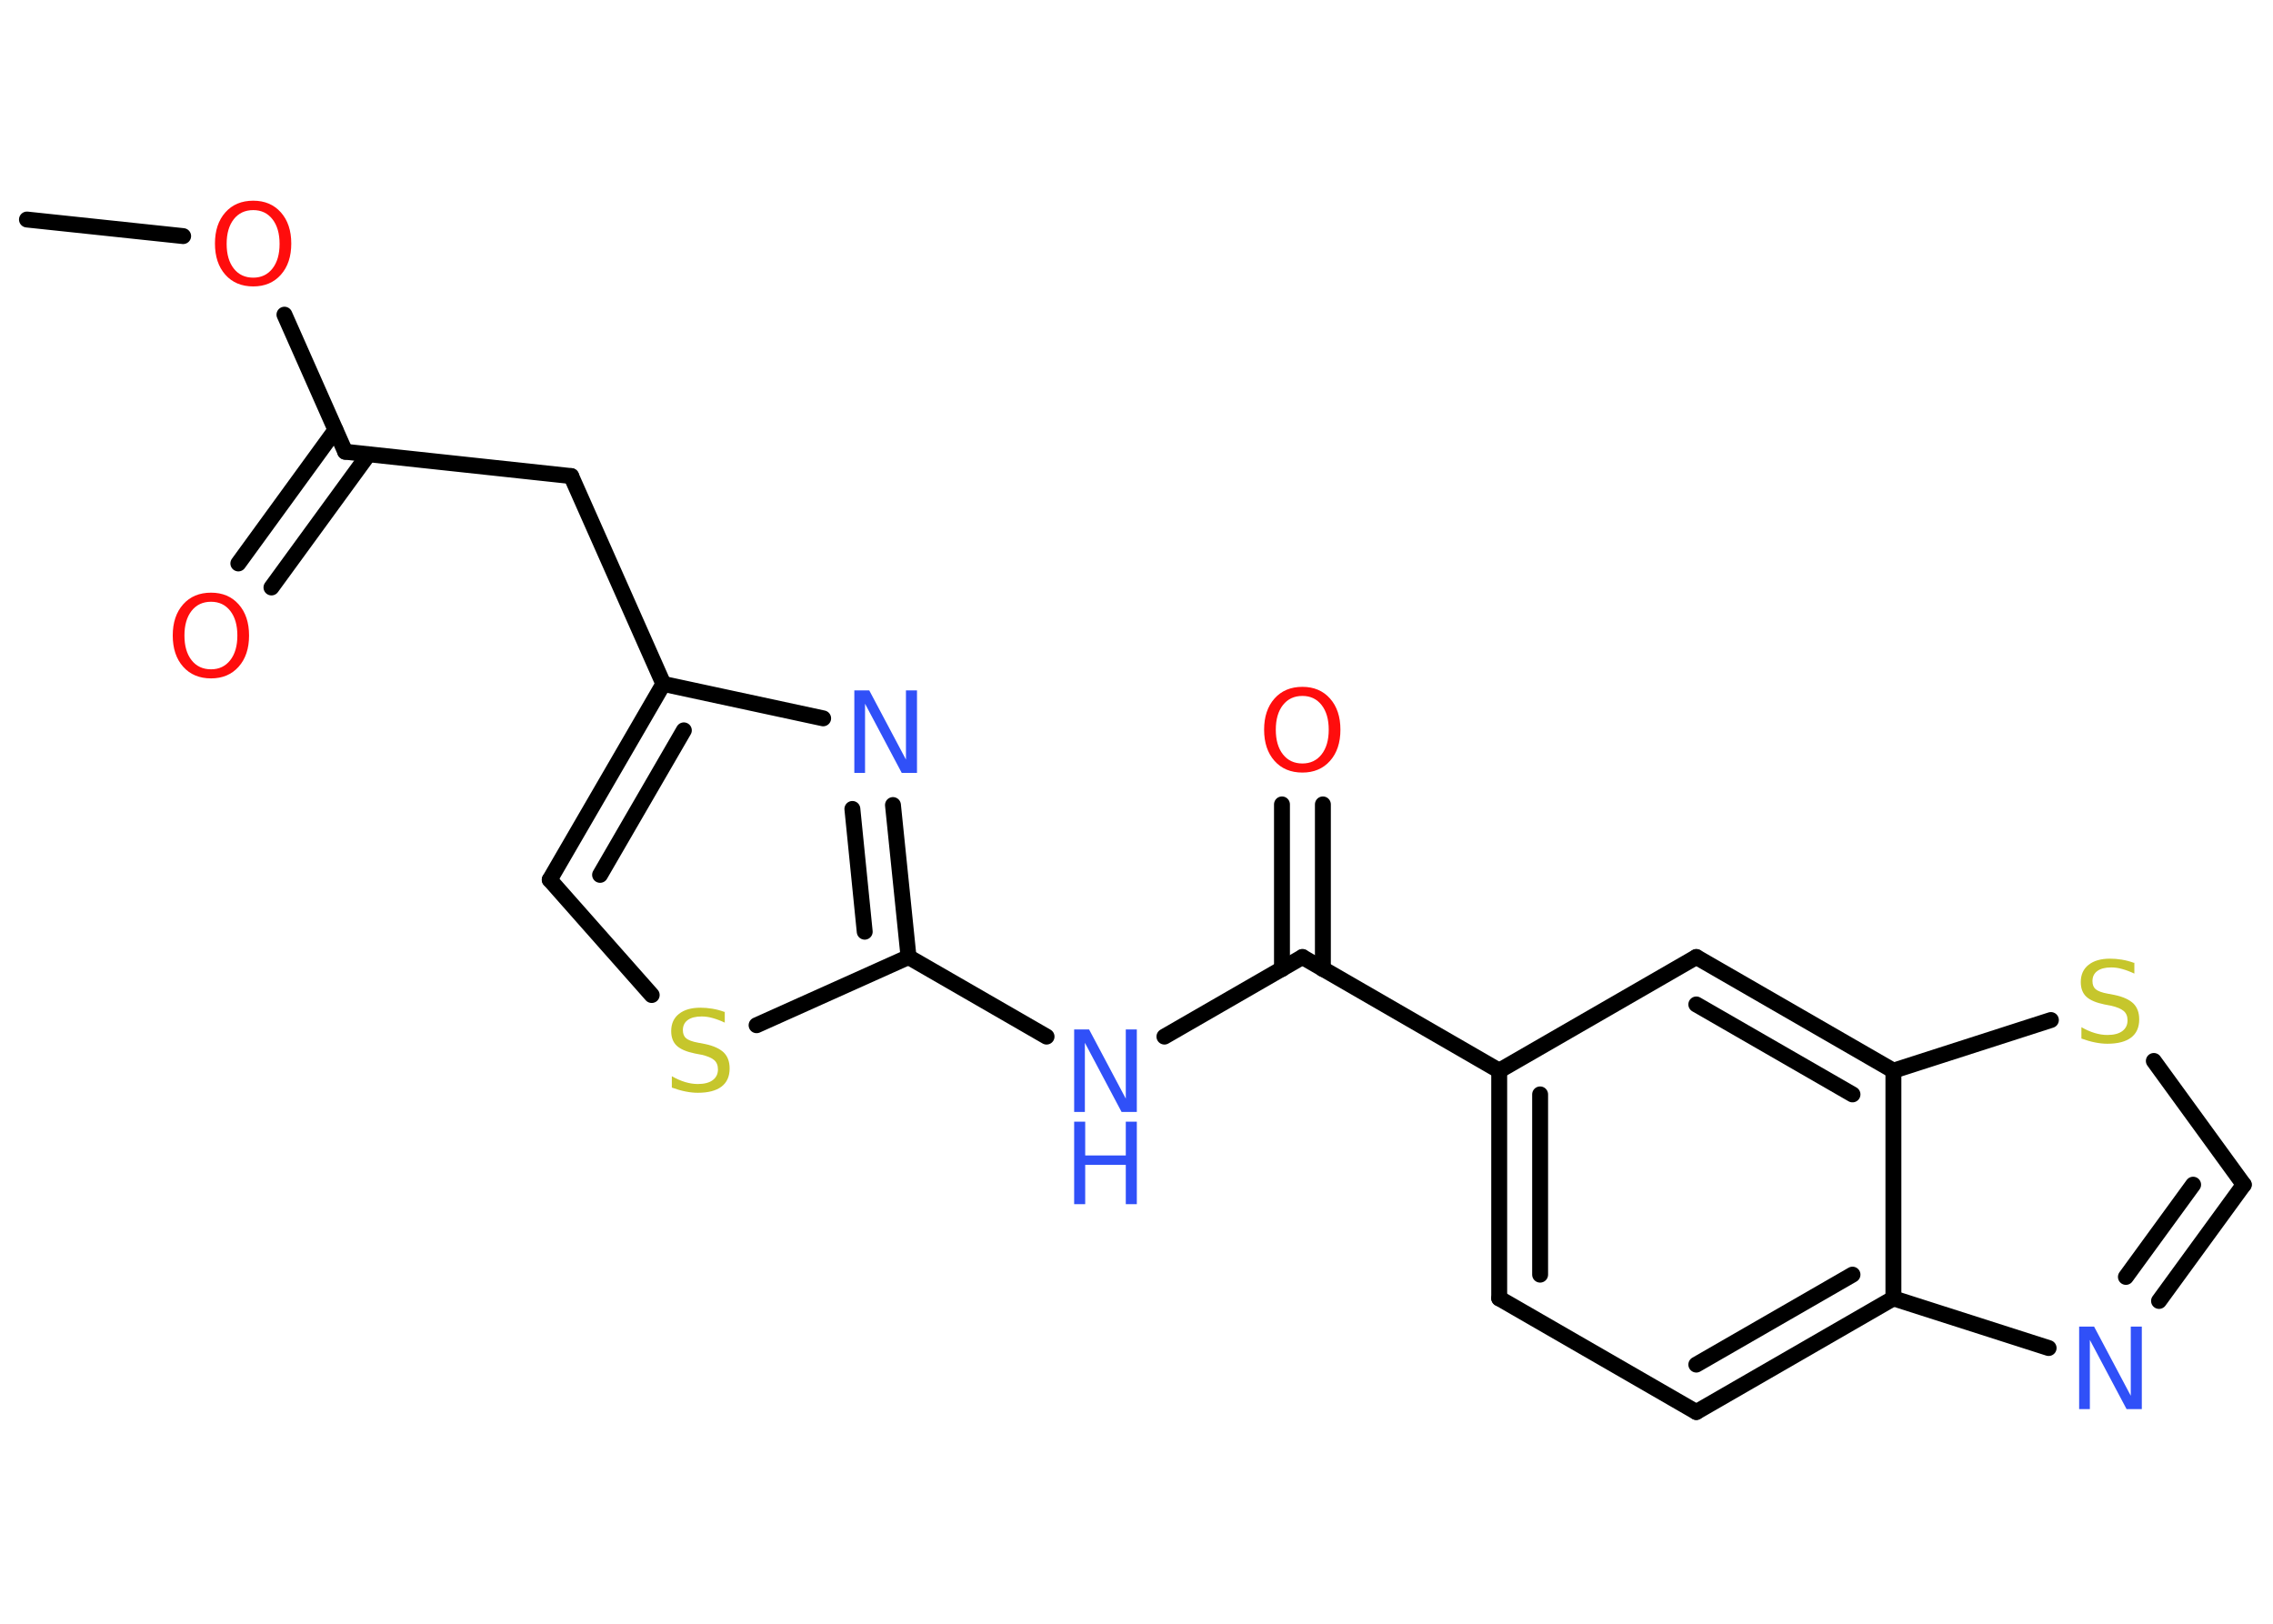 <?xml version='1.0' encoding='UTF-8'?>
<!DOCTYPE svg PUBLIC "-//W3C//DTD SVG 1.1//EN" "http://www.w3.org/Graphics/SVG/1.1/DTD/svg11.dtd">
<svg version='1.2' xmlns='http://www.w3.org/2000/svg' xmlns:xlink='http://www.w3.org/1999/xlink' width='70.0mm' height='50.0mm' viewBox='0 0 70.0 50.0'>
  <desc>Generated by the Chemistry Development Kit (http://github.com/cdk)</desc>
  <g stroke-linecap='round' stroke-linejoin='round' stroke='#000000' stroke-width='.49' fill='#3050F8'>
    <rect x='.0' y='.0' width='70.0' height='50.0' fill='#FFFFFF' stroke='none'/>
    <g id='mol1' class='mol'>
      <line id='mol1bnd1' class='bond' x1='.83' y1='6.76' x2='5.64' y2='7.27'/>
      <line id='mol1bnd2' class='bond' x1='8.76' y1='9.69' x2='10.63' y2='13.91'/>
      <g id='mol1bnd3' class='bond'>
        <line x1='11.35' y1='13.99' x2='8.36' y2='18.09'/>
        <line x1='10.33' y1='13.24' x2='7.34' y2='17.35'/>
      </g>
      <line id='mol1bnd4' class='bond' x1='10.63' y1='13.91' x2='17.59' y2='14.66'/>
      <line id='mol1bnd5' class='bond' x1='17.59' y1='14.66' x2='20.43' y2='21.06'/>
      <g id='mol1bnd6' class='bond'>
        <line x1='20.43' y1='21.06' x2='16.93' y2='27.09'/>
        <line x1='21.06' y1='22.49' x2='18.48' y2='26.94'/>
      </g>
      <line id='mol1bnd7' class='bond' x1='16.93' y1='27.09' x2='20.07' y2='30.64'/>
      <line id='mol1bnd8' class='bond' x1='23.3' y1='31.57' x2='27.98' y2='29.47'/>
      <line id='mol1bnd9' class='bond' x1='27.98' y1='29.47' x2='32.23' y2='31.92'/>
      <line id='mol1bnd10' class='bond' x1='35.86' y1='31.92' x2='40.11' y2='29.47'/>
      <g id='mol1bnd11' class='bond'>
        <line x1='39.48' y1='29.84' x2='39.48' y2='24.77'/>
        <line x1='40.74' y1='29.84' x2='40.74' y2='24.77'/>
      </g>
      <line id='mol1bnd12' class='bond' x1='40.11' y1='29.47' x2='46.17' y2='32.97'/>
      <g id='mol1bnd13' class='bond'>
        <line x1='46.17' y1='32.97' x2='46.17' y2='39.98'/>
        <line x1='47.43' y1='33.7' x2='47.43' y2='39.25'/>
      </g>
      <line id='mol1bnd14' class='bond' x1='46.17' y1='39.98' x2='52.24' y2='43.48'/>
      <g id='mol1bnd15' class='bond'>
        <line x1='52.24' y1='43.48' x2='58.31' y2='39.98'/>
        <line x1='52.24' y1='42.02' x2='57.05' y2='39.25'/>
      </g>
      <line id='mol1bnd16' class='bond' x1='58.31' y1='39.98' x2='63.09' y2='41.51'/>
      <g id='mol1bnd17' class='bond'>
        <line x1='66.49' y1='40.06' x2='69.1' y2='36.48'/>
        <line x1='65.47' y1='39.32' x2='67.54' y2='36.48'/>
      </g>
      <line id='mol1bnd18' class='bond' x1='69.1' y1='36.48' x2='66.33' y2='32.67'/>
      <line id='mol1bnd19' class='bond' x1='63.16' y1='31.41' x2='58.31' y2='32.97'/>
      <line id='mol1bnd20' class='bond' x1='58.31' y1='39.98' x2='58.31' y2='32.97'/>
      <g id='mol1bnd21' class='bond'>
        <line x1='58.31' y1='32.97' x2='52.24' y2='29.47'/>
        <line x1='57.05' y1='33.7' x2='52.24' y2='30.93'/>
      </g>
      <line id='mol1bnd22' class='bond' x1='46.17' y1='32.97' x2='52.24' y2='29.47'/>
      <g id='mol1bnd23' class='bond'>
        <line x1='27.98' y1='29.47' x2='27.5' y2='24.79'/>
        <line x1='26.63' y1='28.69' x2='26.25' y2='24.91'/>
      </g>
      <line id='mol1bnd24' class='bond' x1='20.43' y1='21.06' x2='25.35' y2='22.12'/>
      <path id='mol1atm2' class='atom' d='M7.8 6.47q-.38 .0 -.6 .28q-.22 .28 -.22 .76q.0 .48 .22 .76q.22 .28 .6 .28q.37 .0 .59 -.28q.22 -.28 .22 -.76q.0 -.48 -.22 -.76q-.22 -.28 -.59 -.28zM7.8 6.18q.53 .0 .85 .36q.32 .36 .32 .96q.0 .6 -.32 .96q-.32 .36 -.85 .36q-.54 .0 -.86 -.36q-.32 -.36 -.32 -.96q.0 -.6 .32 -.96q.32 -.36 .86 -.36z' stroke='none' fill='#FF0D0D'/>
      <path id='mol1atm4' class='atom' d='M6.5 18.53q-.38 .0 -.6 .28q-.22 .28 -.22 .76q.0 .48 .22 .76q.22 .28 .6 .28q.37 .0 .59 -.28q.22 -.28 .22 -.76q.0 -.48 -.22 -.76q-.22 -.28 -.59 -.28zM6.5 18.25q.53 .0 .85 .36q.32 .36 .32 .96q.0 .6 -.32 .96q-.32 .36 -.85 .36q-.54 .0 -.86 -.36q-.32 -.36 -.32 -.96q.0 -.6 .32 -.96q.32 -.36 .86 -.36z' stroke='none' fill='#FF0D0D'/>
      <path id='mol1atm8' class='atom' d='M22.32 31.15v.34q-.19 -.09 -.37 -.14q-.17 -.05 -.34 -.05q-.28 .0 -.43 .11q-.15 .11 -.15 .31q.0 .17 .1 .25q.1 .09 .38 .14l.21 .04q.38 .08 .57 .26q.18 .18 .18 .49q.0 .37 -.25 .56q-.25 .19 -.73 .19q-.18 .0 -.38 -.04q-.2 -.04 -.42 -.12v-.35q.21 .12 .41 .18q.2 .06 .39 .06q.3 .0 .46 -.12q.16 -.12 .16 -.33q.0 -.19 -.12 -.29q-.12 -.1 -.38 -.16l-.21 -.04q-.39 -.08 -.56 -.24q-.17 -.16 -.17 -.45q.0 -.34 .24 -.53q.24 -.19 .66 -.19q.18 .0 .36 .03q.19 .03 .38 .1z' stroke='none' fill='#C6C62C'/>
      <g id='mol1atm10' class='atom'>
        <path d='M33.08 31.7h.46l1.13 2.13v-2.13h.34v2.54h-.47l-1.13 -2.13v2.13h-.33v-2.54z' stroke='none'/>
        <path d='M33.08 34.54h.34v1.04h1.25v-1.04h.34v2.54h-.34v-1.21h-1.25v1.21h-.34v-2.54z' stroke='none'/>
      </g>
      <path id='mol1atm12' class='atom' d='M40.11 21.43q-.38 .0 -.6 .28q-.22 .28 -.22 .76q.0 .48 .22 .76q.22 .28 .6 .28q.37 .0 .59 -.28q.22 -.28 .22 -.76q.0 -.48 -.22 -.76q-.22 -.28 -.59 -.28zM40.11 21.15q.53 .0 .85 .36q.32 .36 .32 .96q.0 .6 -.32 .96q-.32 .36 -.85 .36q-.54 .0 -.86 -.36q-.32 -.36 -.32 -.96q.0 -.6 .32 -.96q.32 -.36 .86 -.36z' stroke='none' fill='#FF0D0D'/>
      <path id='mol1atm17' class='atom' d='M64.03 40.85h.46l1.13 2.13v-2.13h.34v2.54h-.47l-1.13 -2.13v2.13h-.33v-2.54z' stroke='none'/>
      <path id='mol1atm19' class='atom' d='M65.73 29.64v.34q-.19 -.09 -.37 -.14q-.17 -.05 -.34 -.05q-.28 .0 -.43 .11q-.15 .11 -.15 .31q.0 .17 .1 .25q.1 .09 .38 .14l.21 .04q.38 .08 .57 .26q.18 .18 .18 .49q.0 .37 -.25 .56q-.25 .19 -.73 .19q-.18 .0 -.38 -.04q-.2 -.04 -.42 -.12v-.35q.21 .12 .41 .18q.2 .06 .39 .06q.3 .0 .46 -.12q.16 -.12 .16 -.33q.0 -.19 -.12 -.29q-.12 -.1 -.38 -.16l-.21 -.04q-.39 -.08 -.56 -.24q-.17 -.16 -.17 -.45q.0 -.34 .24 -.53q.24 -.19 .66 -.19q.18 .0 .36 .03q.19 .03 .38 .1z' stroke='none' fill='#C6C62C'/>
      <path id='mol1atm22' class='atom' d='M26.31 21.26h.46l1.13 2.13v-2.13h.34v2.54h-.47l-1.13 -2.13v2.13h-.33v-2.54z' stroke='none'/>
    </g>
  </g>
</svg>
